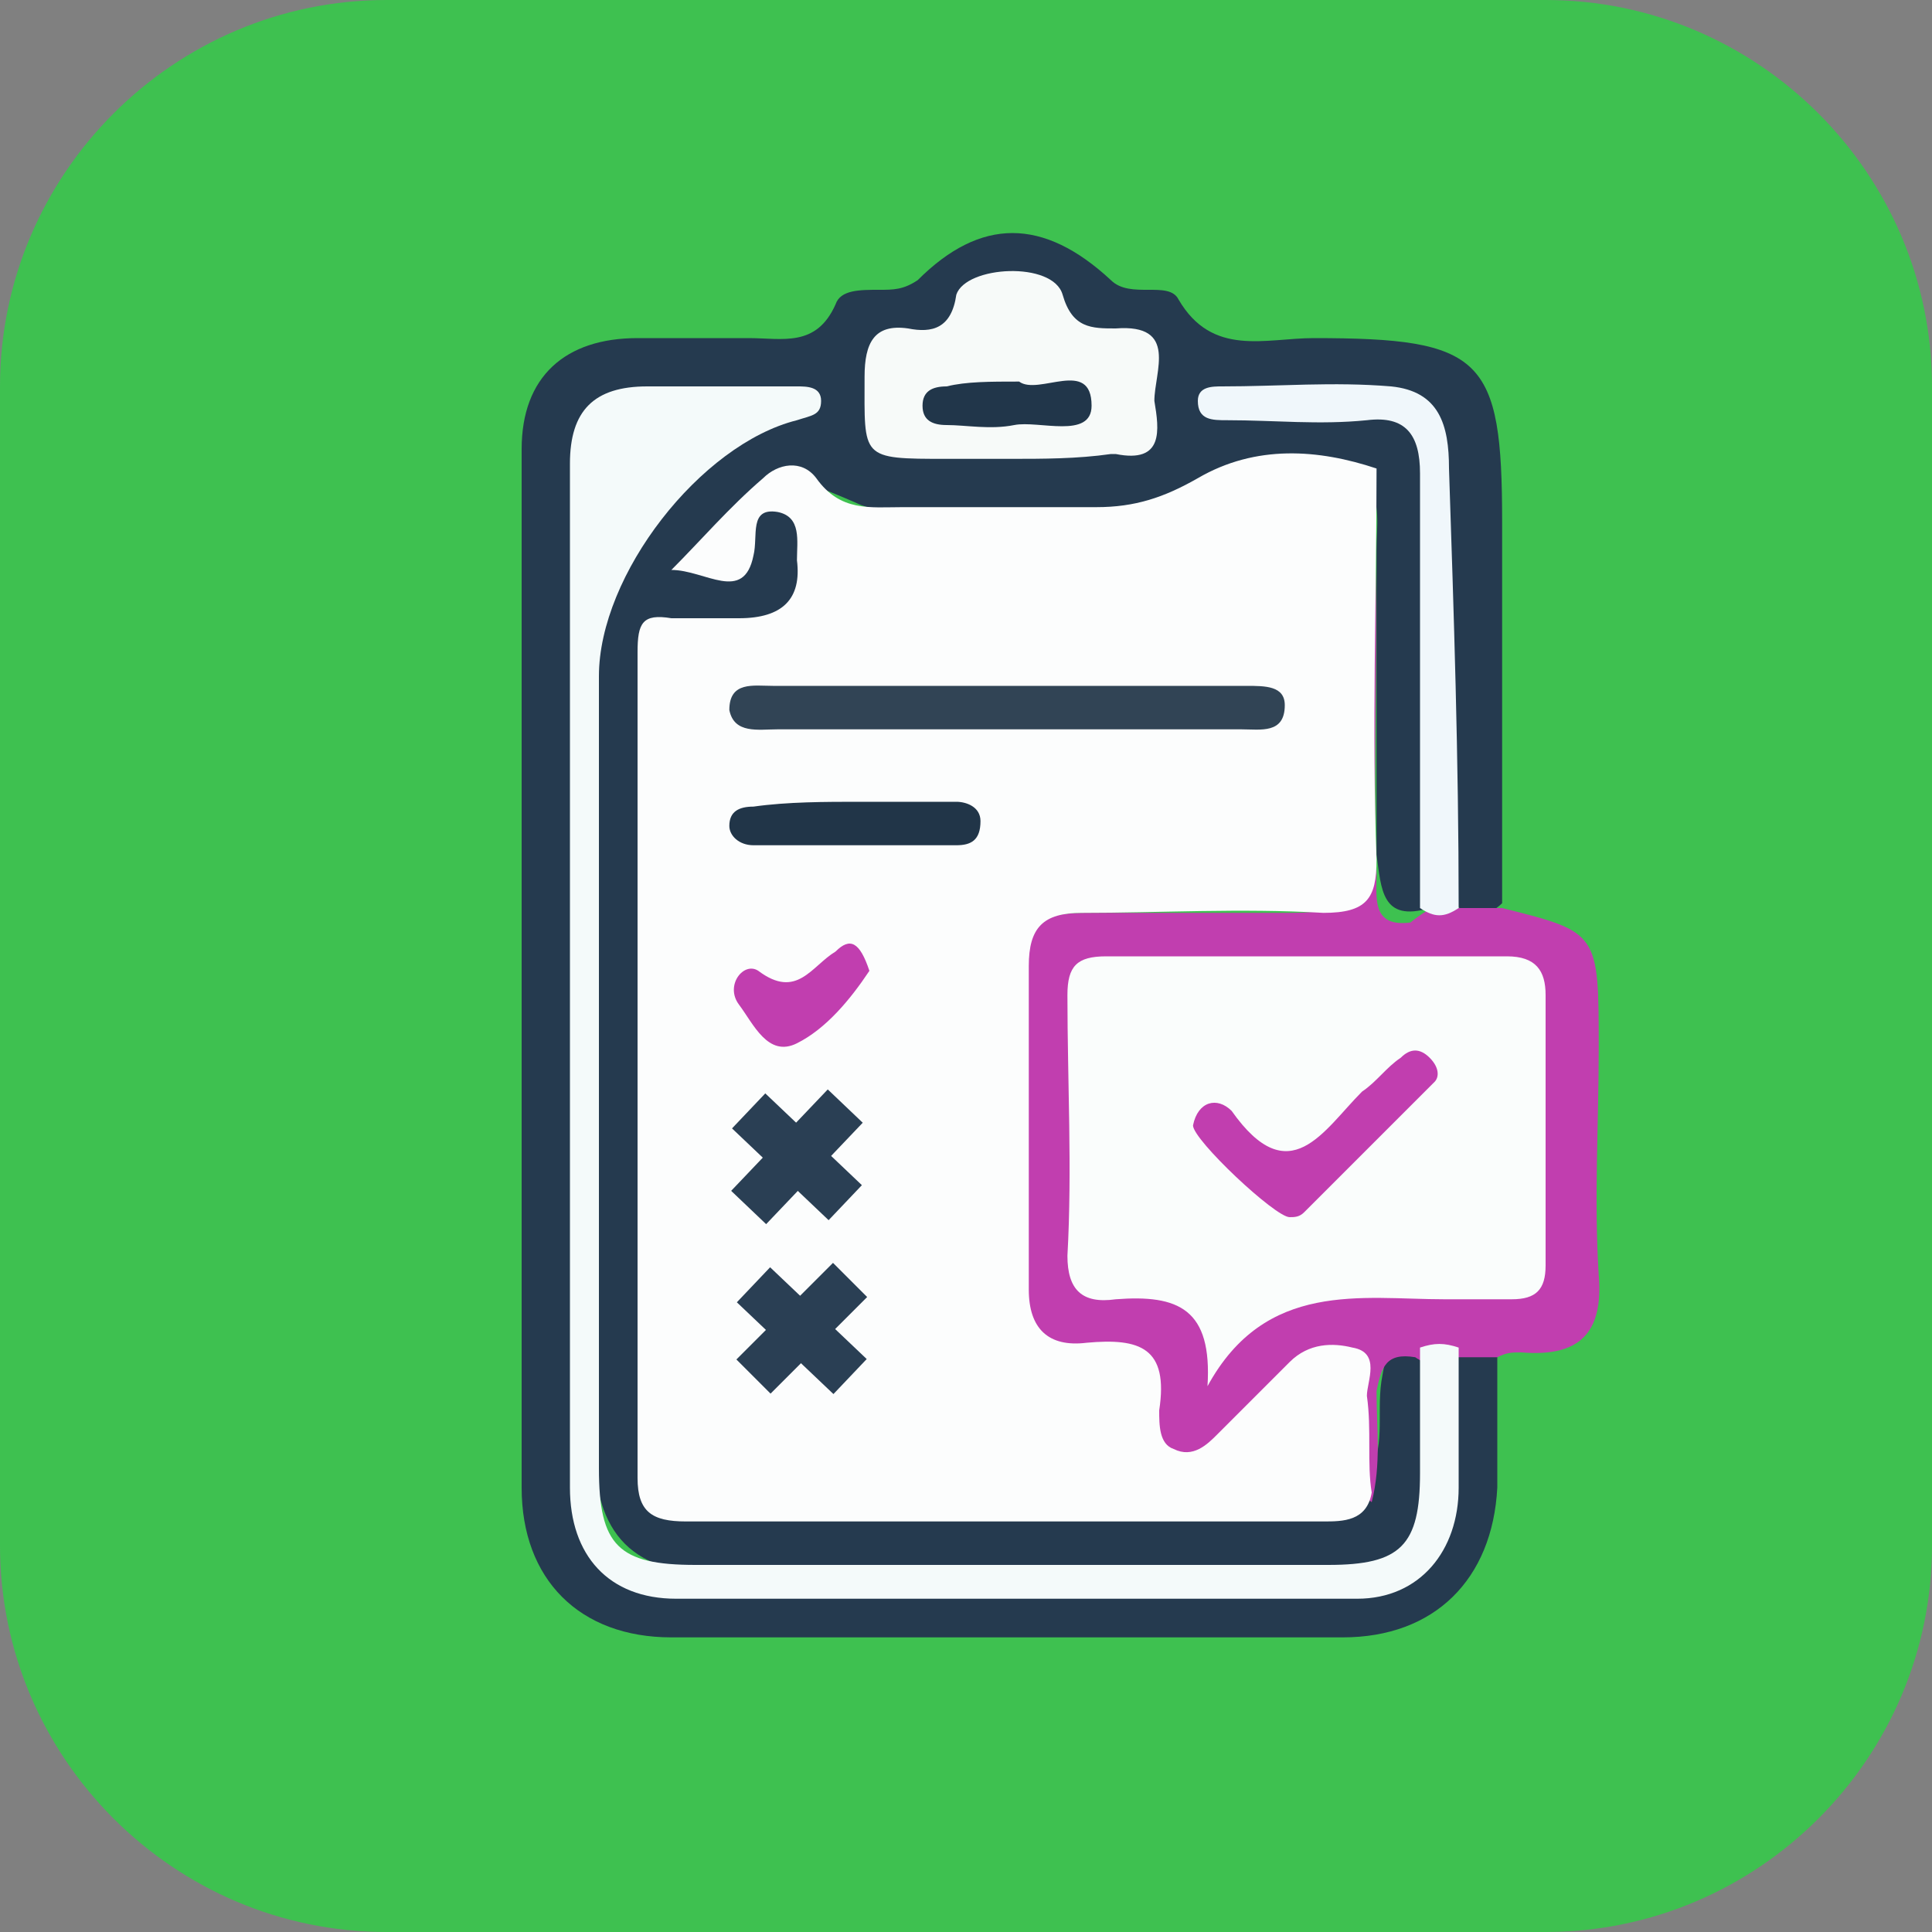<?xml version="1.0" encoding="utf-8"?>
<!-- Generator: Adobe Illustrator 25.4.1, SVG Export Plug-In . SVG Version: 6.00 Build 0)  -->
<svg version="1.1" id="Layer_1" xmlns="http://www.w3.org/2000/svg" xmlns:xlink="http://www.w3.org/1999/xlink" x="0px" y="0px" width='40px' height='40px'
	 viewBox="0 0 40 40" style="enable-background:new 0 0 40 40;" xml:space="preserve">
<rect x="0" y="0" width="40" height="40" fill="#808080" stroke="none"/>
<style type="text/css">
	.st0{fill:#3EC150;}
	.st1{fill:none;stroke:#FFFFFF;stroke-width:1.5;stroke-linecap:round;stroke-linejoin:round;}
	.st2{fill:#253A4F;}
	.st3{fill:#C13EAF;}
	.st4{fill:#FCFDFD;}
	.st5{fill:#F4FAFA;}
	.st6{fill:#F7FAF9;}
	.st7{fill:#F0F7FB;}
	.st8{fill:#FAFDFC;}
	.st9{fill:#314455;}
	.st10{fill:#213548;}
	.st11{fill:#21364A;}
	.st12{fill:none;stroke:#2A3F54;stroke-miterlimit:10;}
</style>
<path class="st0" d="M8,0h24c4.4,0,8,3.6,8,8v24c0,4.4-3.6,8-8,8H8c-4.4,0-8-3.6-8-8V8C0,3.6,3.6,0,8,0z"/>
<path class="st1" d="M16,20"/>
<path class="st2" d="M31,27.9c0,1,0,1.9,0,2.9c-0.1,1.9-1.3,3.1-3.2,3.1c-4.6,0-9.3,0-13.9,0c-1.9,0-3.1-1.2-3.1-3.1
	c0-7.2,0-14.3,0-21.5c0-1.5,0.9-2.3,2.4-2.3c0.8,0,1.5,0,2.3,0c0.7,0,1.4,0.2,1.8-0.7C17.4,6,17.8,6,18.2,6c0.3,0,0.5,0,0.8-0.2
	c1.3-1.3,2.6-1.3,4,0c0.4,0.4,1.2,0,1.4,0.4C25.1,7.4,26.2,7,27.2,7c3.5,0,3.9,0.4,3.9,3.8c0,2.6,0,5.3,0,7.9c-0.3,0.3-0.7,0.3-1,0
	c-0.3-0.5-0.2-1-0.2-1.5c0-2.5,0-4.9,0-7.4c0-1.3-0.2-1.5-1.5-1.5c-0.7,0-1.4,0-2,0c0.7,0.1,1.4,0,2.1,0c0.7,0.1,1.3,0.3,1.3,1.1
	c0.1,3,0.2,6,0,9c0,0.2-0.1,0.3-0.2,0.4c-1,0.3-1-0.4-1.1-1.1c0-2.1,0-4.2,0-6.3c0-0.5,0.1-1-0.2-1.4c-1-0.6-2.1-0.5-3.1,0
	c-0.9,0.5-1.7,0.6-2.6,0.6c-1.2,0-2.3,0-3.5,0c-0.5,0-1,0-1.4-0.2c-1.4-0.6-1.4-0.6-2.4,0.7h0.1c0.3-0.4,0.5-1,1.1-0.8
	c0.5,0.2,0.6,0.6,0.6,1.1c0,0.6-0.2,1.2-0.9,1.4c-0.5,0.1-1,0.2-1.5,0.2c-0.6,0-0.8,0.3-0.8,0.9c0,5.3,0,10.6,0,15.9
	c0,0.9,0.4,1.2,1.2,1.2c4,0,8.1,0,12.1,0c0.4,0,0.8-0.1,1.1-0.4c0.4-0.6,0.2-1.3,0.3-2c0.1-0.6,0.2-1.2,1.1-0.9
	c0.5,1.2,0.4,2.4,0.1,3.5c-0.3,1.2-1.4,1.4-2.5,1.4c-2.7,0-5.4,0-8,0c-1.4,0-2.9,0-4.3,0c-1.9,0-2.7-0.8-2.7-2.7
	c0-5.4,0-10.9,0-16.3c0-1.2,0.4-2.2,1.2-3S15,9,16,8.3c0-0.2-0.2-0.2-0.3-0.2C12.1,8.2,12,8.3,12,11.6c0,6.2,0,12.4,0,18.6
	c0,1.8,0.8,2.6,2.5,2.6c4.2,0,8.5,0,12.7,0c1.9,0,2.5-0.7,2.5-2.5c0-0.8-0.2-1.6,0.2-2.4C30.4,27.6,30.7,27.6,31,27.9z"/>
<path class="st3" d="M30.2,18.8c0.3,0,0.6,0,0.9,0c2,0.5,2,0.5,2,2.9c0,1.6-0.1,3.1,0,4.7c0.1,1.2-0.4,1.7-1.6,1.6
	c-0.2,0-0.3,0-0.5,0.1c-0.3,0-0.6,0-0.9,0c-0.3,0.2-0.5,0.2-0.8,0c-0.6-0.1-0.7,0.2-0.8,0.7c0,0.8,0.1,1.5-0.1,2.3
	c-0.6-0.4-0.4-1.1-0.5-1.6c-0.1-1-0.4-1.1-1.2-0.5c-0.5,0.4-0.8,0.9-1.3,1.2c-0.8,0.6-1.4,0.4-1.7-0.6c-0.2-0.7-0.6-1.1-1.3-1.2
	c-1-0.1-1.5-0.7-1.6-1.7c-0.1-2.1-0.1-4.2,0-6.3c0.1-1.1,0.5-1.5,1.7-1.5c1.4,0,2.7,0,4.1,0c1.2,0,1.3-0.1,1.4-1.4c0-2,0-4,0-6
	c0-0.5-0.1-1.1,0.4-1.5c0.2,2.7,0,5.4,0.1,8.1c0,0.5-0.1,1.1,0.7,1C29.7,18.7,29.9,18.7,30.2,18.8z"/>
<path class="st4" d="M28.5,9.7c0,2.7-0.1,5.4,0,8.1c0,0.8-0.2,1.1-1.1,1.1c-1.7-0.1-3.4,0-5,0c-0.8,0-1.1,0.3-1.1,1.1
	c0,2.2,0,4.5,0,6.7c0,0.8,0.4,1.2,1.2,1.1c1.1-0.1,1.7,0.1,1.5,1.4c0,0.3,0,0.7,0.3,0.8c0.4,0.2,0.7-0.1,0.9-0.3
	c0.5-0.5,1-1,1.5-1.5c0.4-0.4,0.9-0.4,1.3-0.3c0.6,0.1,0.3,0.7,0.3,1c0.1,0.7,0,1.4,0.1,2c-0.1,0.6-0.6,0.6-1,0.6
	c-4.4,0-8.8,0-13.2,0c-0.7,0-1-0.2-1-0.9c0-5.7,0-11.4,0-17.1c0-0.6,0.1-0.8,0.7-0.7c0.5,0,1,0,1.4,0c0.9,0,1.3-0.4,1.2-1.2
	c0-0.4,0.1-0.9-0.4-1c-0.6-0.1-0.4,0.5-0.5,0.9c-0.2,1-1,0.3-1.7,0.3c0.6-0.6,1.2-1.3,1.9-1.9c0.3-0.3,0.8-0.4,1.1,0
	c0.5,0.7,1.1,0.6,1.8,0.6c1.3,0,2.6,0,4,0c0.8,0,1.4-0.2,2.1-0.6C26,9.2,27.3,9.3,28.5,9.7z"/>
<path class="st5" d="M29.4,27.9c0.3-0.1,0.5-0.1,0.8,0c0,1,0,1.9,0,2.9c0,1.3-0.8,2.3-2.1,2.3c-4.7,0-9.4,0-14.1,0
	c-1.4,0-2.2-0.9-2.2-2.3c0-7.1,0-14.1,0-21.2c0-1.1,0.5-1.6,1.6-1.6c1,0,2.1,0,3.1,0C16.7,8,17,8,17,8.3c0,0.3-0.2,0.3-0.5,0.4
	c-2,0.5-4.1,3.2-4.1,5.3c0,5.5,0,10.9,0,16.4c0,1.6,0.4,2,2,2c4.4,0,8.7,0,13.1,0c1.5,0,1.9-0.4,1.9-1.9
	C29.4,29.6,29.4,28.7,29.4,27.9z"/>
<path class="st6" d="M20.9,9.5c-0.4,0-0.9,0-1.3,0c-1.8,0-1.7,0-1.7-1.7c0-0.7,0.2-1.1,0.9-1c0.5,0.1,0.9,0,1-0.7
	c0.2-0.6,2-0.7,2.2,0s0.6,0.7,1.1,0.7c1.3-0.1,0.8,0.9,0.8,1.5c0.1,0.6,0.2,1.3-0.8,1.1H23C22.3,9.5,21.6,9.5,20.9,9.5z"/>
<path class="st7" d="M30.2,18.8c-0.3,0.2-0.5,0.2-0.8,0c0-3,0-6,0-9c0-0.8-0.3-1.2-1.1-1.1c-1,0.1-1.9,0-2.9,0c-0.3,0-0.6,0-0.6-0.4
	C24.8,8,25.1,8,25.3,8c1.2,0,2.3-0.1,3.5,0c1,0.1,1.2,0.8,1.2,1.7C30.1,12.7,30.2,15.7,30.2,18.8z"/>
<path class="st8" d="M25,28.7c0.1-1.6-0.6-1.9-1.9-1.8c-0.7,0.1-1-0.2-1-0.9c0.1-1.8,0-3.6,0-5.4c0-0.6,0.2-0.8,0.8-0.8
	c2.8,0,5.5,0,8.3,0c0.6,0,0.8,0.3,0.8,0.8c0,1.9,0,3.8,0,5.6c0,0.5-0.2,0.7-0.7,0.7s-1,0-1.4,0C28.2,26.9,26.2,26.5,25,28.7z"/>
<path class="st9" d="M21,15.1c-1.6,0-3.3,0-4.9,0c-0.4,0-0.9,0.1-1-0.4c0-0.6,0.5-0.5,0.9-0.5c3.3,0,6.5,0,9.8,0
	c0.4,0,0.8,0,0.8,0.4c0,0.6-0.5,0.5-0.9,0.5C24.2,15.1,22.6,15.1,21,15.1z"/>
<path class="st10" d="M17.8,16.6c0.7,0,1.3,0,2,0c0.2,0,0.5,0.1,0.5,0.4c0,0.4-0.2,0.5-0.5,0.5c-1.4,0-2.8,0-4.2,0
	c-0.3,0-0.5-0.2-0.5-0.4c0-0.3,0.2-0.4,0.5-0.4C16.3,16.6,17.1,16.6,17.8,16.6z"/>
<path class="st3" d="M18,20.1c-0.4,0.6-0.9,1.2-1.5,1.5s-0.9-0.4-1.2-0.8s0.1-0.9,0.4-0.7c0.8,0.6,1.1-0.1,1.6-0.4
	C17.6,19.4,17.8,19.5,18,20.1z"/>
<path class="st11" d="M21.1,7.9c0.4,0.3,1.5-0.5,1.5,0.5c0,0.7-1.1,0.3-1.6,0.4c-0.5,0.1-1,0-1.4,0c-0.3,0-0.5-0.1-0.5-0.4
	c0-0.3,0.2-0.4,0.5-0.4C20,7.9,20.5,7.9,21.1,7.9z"/>
<path class="st3" d="M26.7,25.2c-0.3,0-2-1.6-2-1.9c0.1-0.5,0.5-0.6,0.8-0.3c1.2,1.7,1.9,0.4,2.7-0.4c0.3-0.2,0.5-0.5,0.8-0.7
	c0.2-0.2,0.4-0.2,0.6,0s0.2,0.4,0.1,0.5c-0.9,0.9-1.8,1.8-2.7,2.7C26.9,25.2,26.8,25.2,26.7,25.2z"/>
<line class="st12" x1="15.5" y1="23" x2="17.5" y2="24.9"/>
<line class="st12" x1="15.5" y1="25" x2="17.5" y2="22.9"/>
<line class="st12" x1="15.6" y1="26.6" x2="17.6" y2="28.5"/>
<line class="st12" x1="15.6" y1="28.5" x2="17.6" y2="26.5"/>
</svg>
